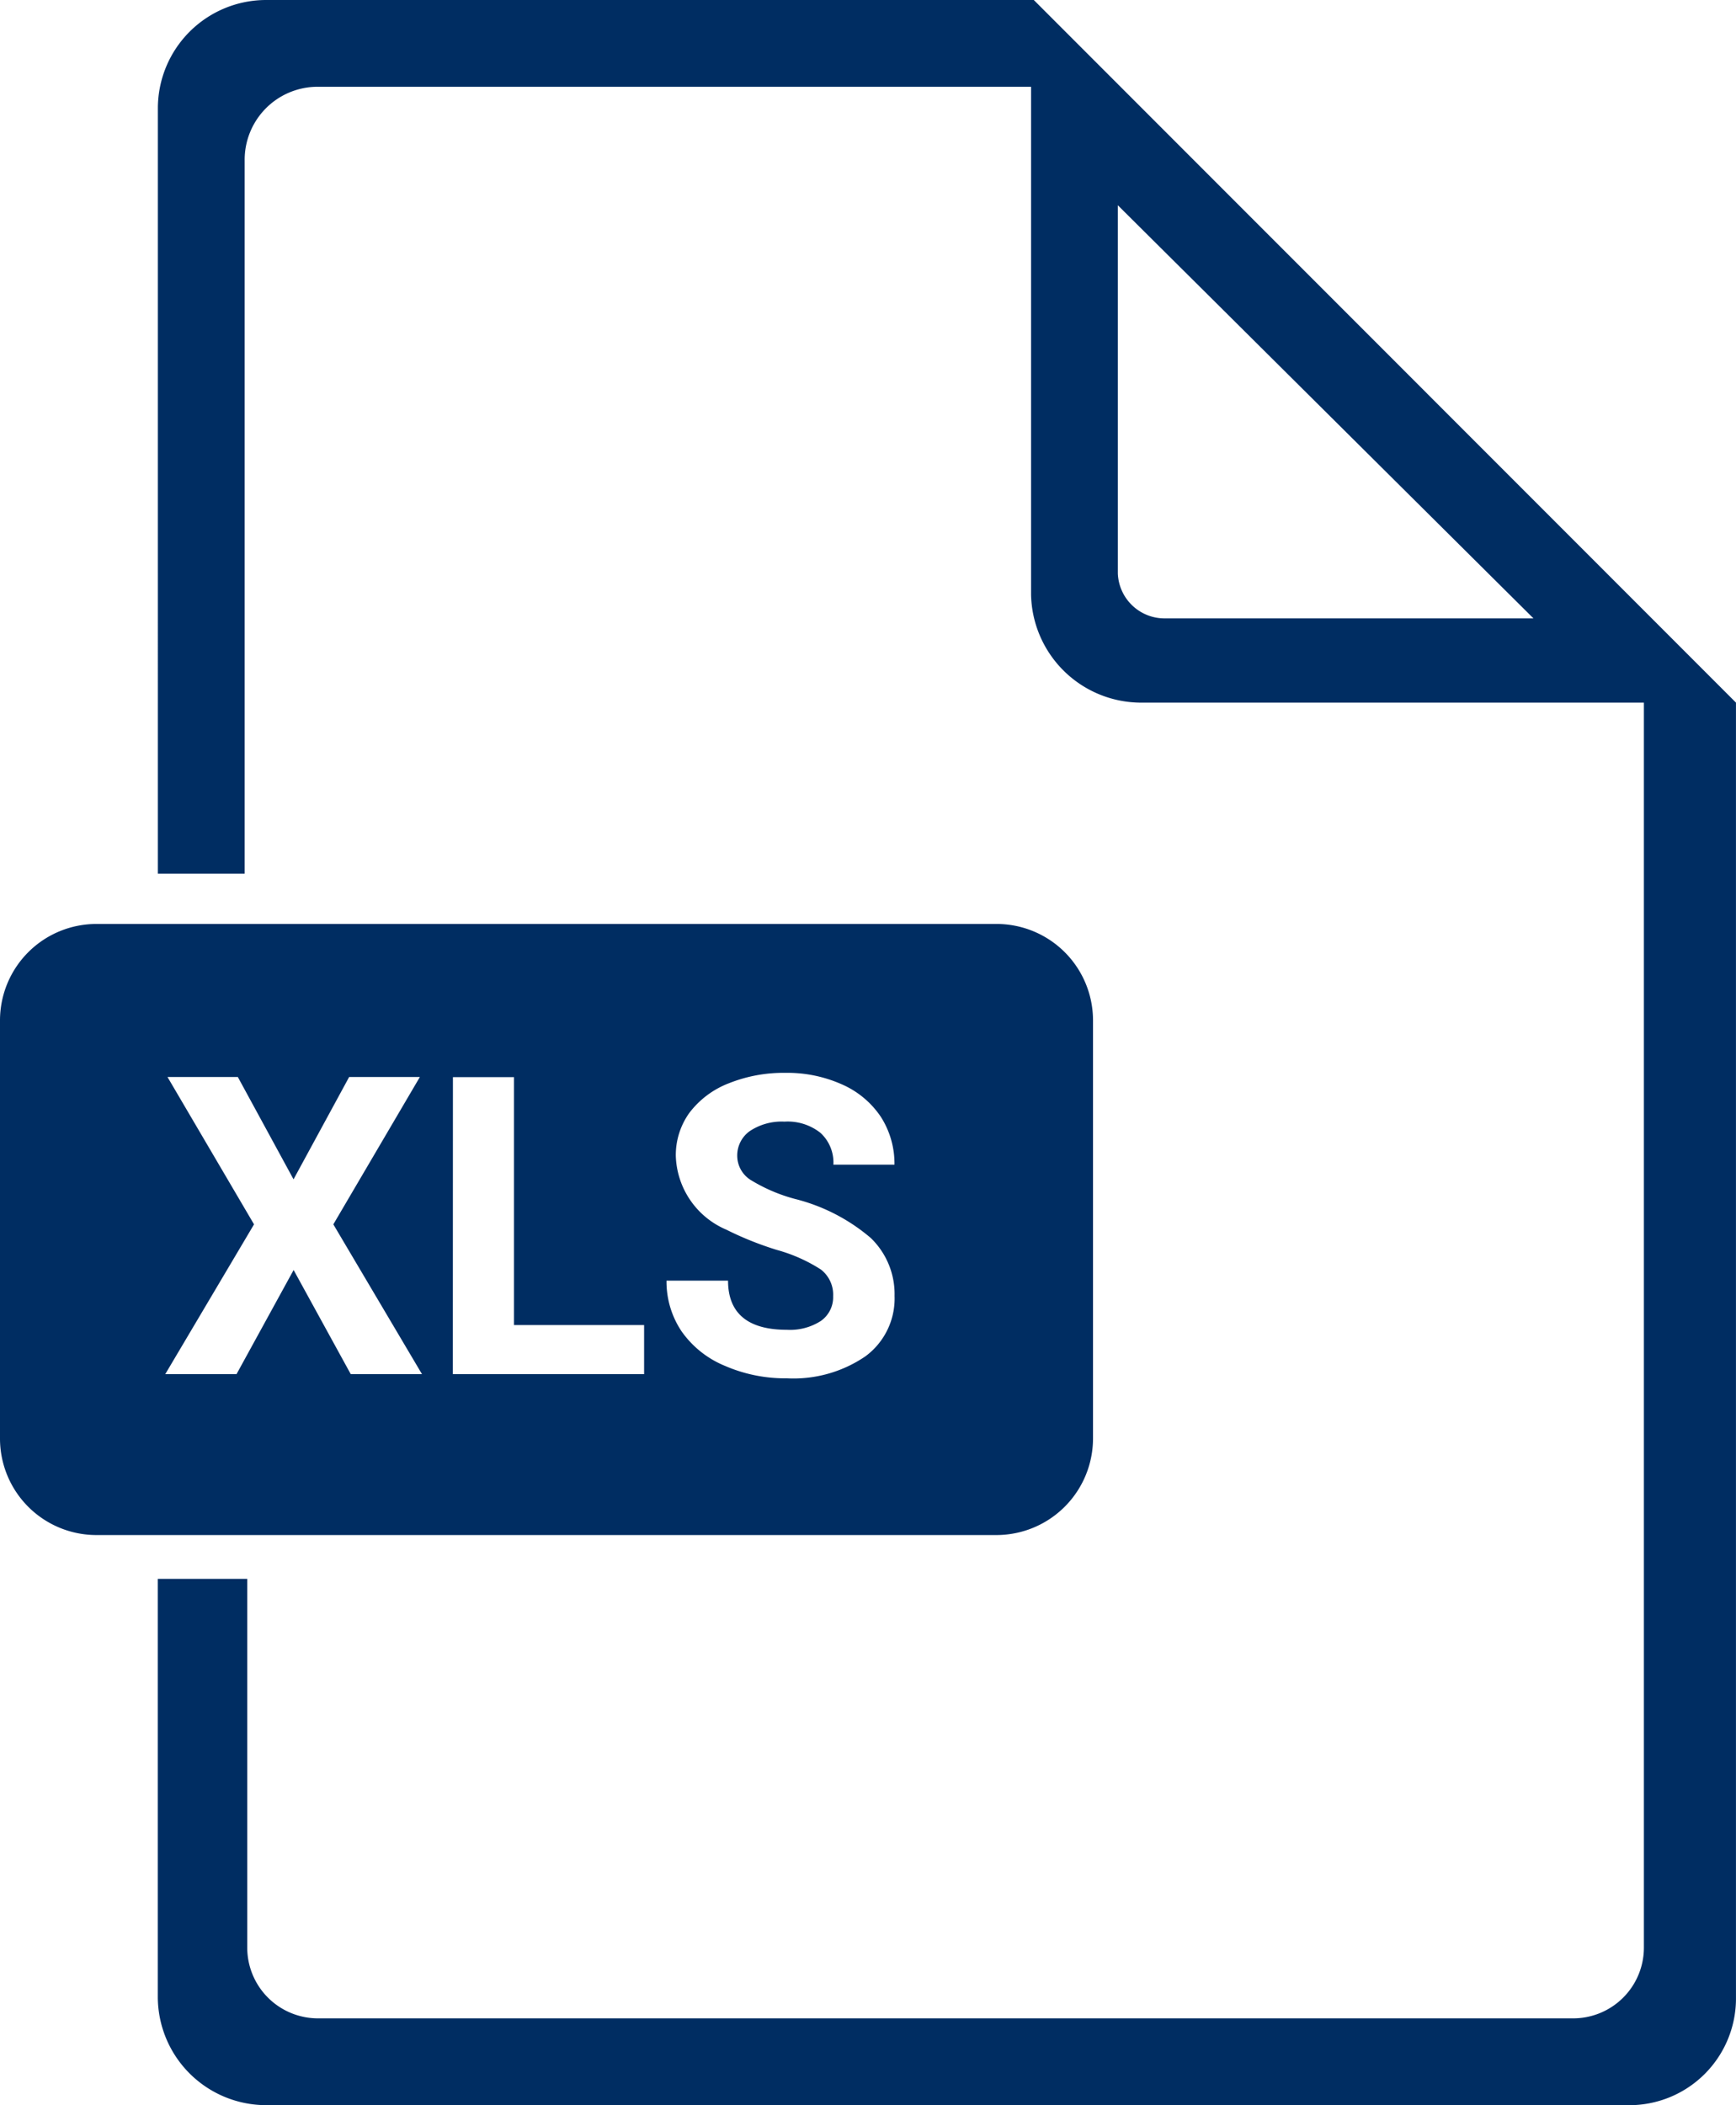 <svg xmlns="http://www.w3.org/2000/svg" width="54.001" height="65.454" viewBox="0 0 54.001 65.454"><defs><style>.a{fill:#002d62;}</style></defs><path class="a" d="M13795.264,239.455a3.371,3.371,0,0,1-3.355-3.356V223.091h2.782v11.456a2.2,2.2,0,0,0,2.209,2.209h39.026a2.2,2.2,0,0,0,2.21-2.209v-38.7h-15.708a3.427,3.427,0,0,1-3.355-3.356V176.7h-22.252a2.269,2.269,0,0,0-2.21,2.289v22.176h-2.7V177.353a3.368,3.368,0,0,1,3.355-3.352h23.892L13841,195.847V236.1a3.318,3.318,0,0,1-3.355,3.356Zm26.508-47.62a1.454,1.454,0,0,0,1.473,1.393h11.456l-12.929-12.845ZM13790,221.729a3,3,0,0,1-3-3v-13a3,3,0,0,1,3-3h28a3,3,0,0,1,3,3v13a3.006,3.006,0,0,1-3,3Zm18.2-6.336a3.065,3.065,0,0,0,1.337,1.07,4.709,4.709,0,0,0,1.942.393,3.969,3.969,0,0,0,2.441-.684,2.231,2.231,0,0,0,.907-1.879,2.425,2.425,0,0,0-.74-1.8,5.8,5.8,0,0,0-2.365-1.216,5.19,5.19,0,0,1-1.341-.57.891.891,0,0,1-.448-.754.929.929,0,0,1,.382-.778,1.788,1.788,0,0,1,1.087-.3,1.643,1.643,0,0,1,1.122.351,1.252,1.252,0,0,1,.4.987h1.9a2.7,2.7,0,0,0-.424-1.487,2.814,2.814,0,0,0-1.206-1.007,4.171,4.171,0,0,0-1.765-.361,4.586,4.586,0,0,0-1.771.33,2.8,2.8,0,0,0-1.216.917,2.254,2.254,0,0,0-.42,1.337,2.58,2.58,0,0,0,1.573,2.293,10.31,10.31,0,0,0,1.57.629,4.953,4.953,0,0,1,1.368.608.987.987,0,0,1,.383.83.9.9,0,0,1-.383.771,1.769,1.769,0,0,1-1.059.274c-1.213,0-1.827-.514-1.827-1.528h-1.914A2.774,2.774,0,0,0,13808.2,215.393Zm-7.114,1.334h5.95V215.2h-4.047v-7.708h-1.9Zm-4.95-3.234,1.775,3.234h2.216l-2.758-4.658,2.692-4.582h-2.2l-1.73,3.182-1.733-3.182h-2.188l2.692,4.582-2.762,4.658h2.217l1.774-3.234v0Z" transform="translate(-13787 -174.001)"/></svg>